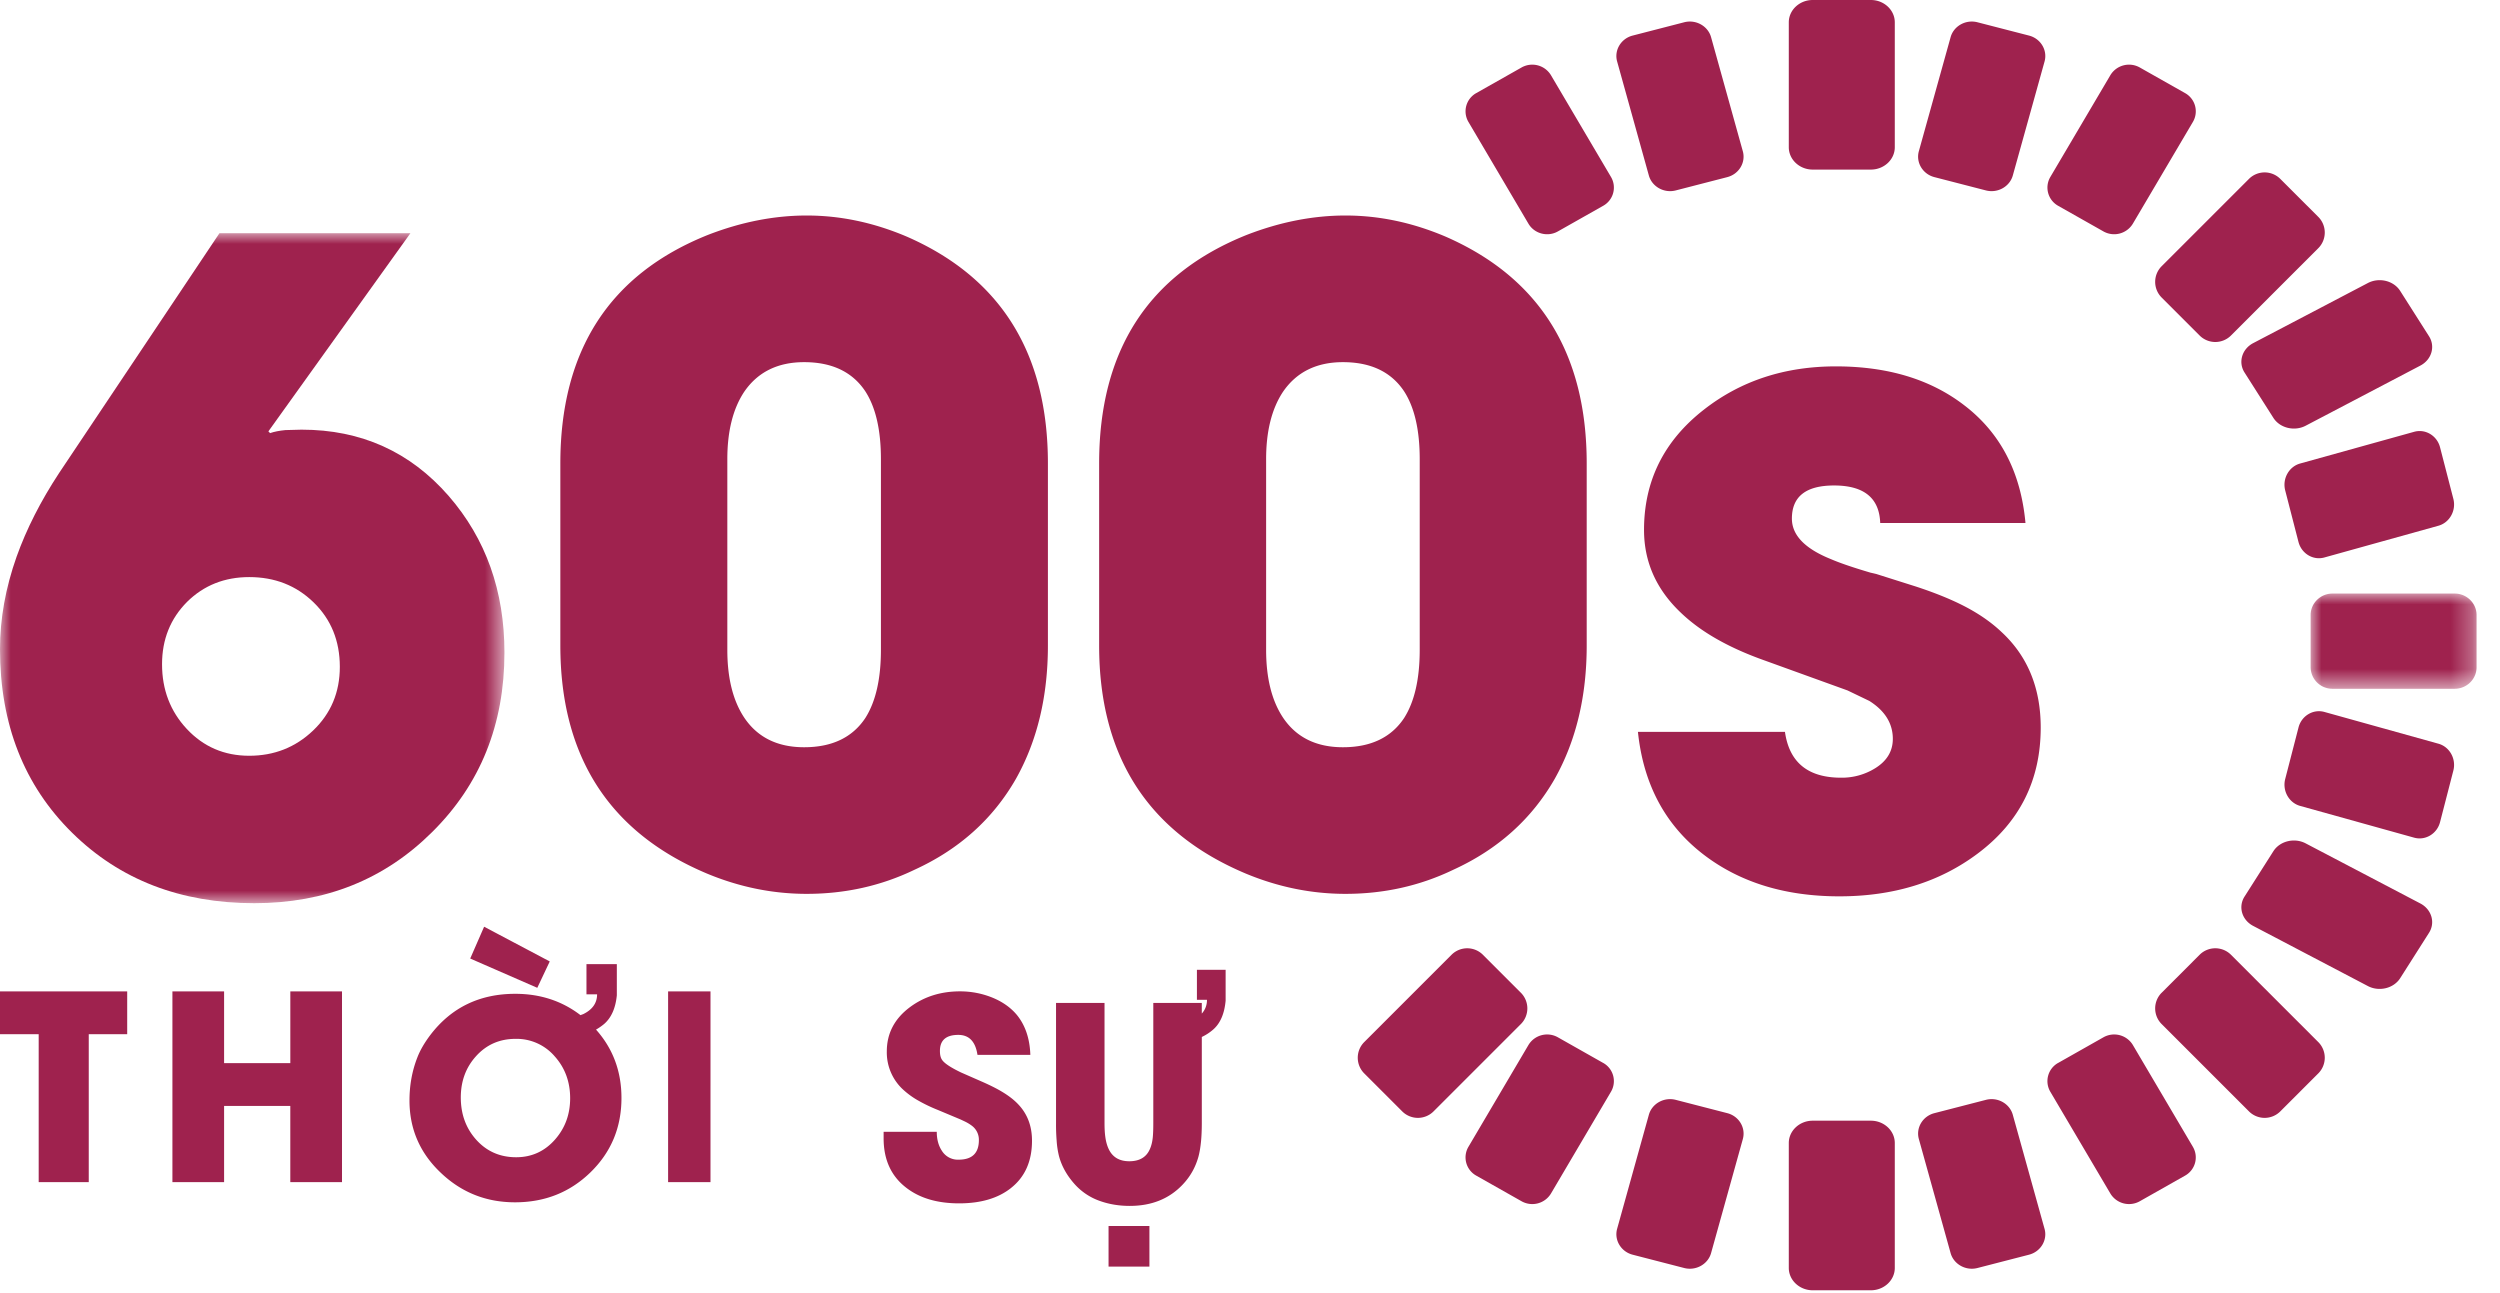 <svg xmlns="http://www.w3.org/2000/svg" xmlns:xlink="http://www.w3.org/1999/xlink" width="116" height="60" viewBox="0 0 116 60">
    <defs>
        <path id="a" d="M0 0h7.7v4.418H0z"/>
        <path id="c" d="M0 0h23.406v31.088H0z"/>
    </defs>
    <g fill="none" fill-rule="evenodd">
        <path fill="#9F224E" d="M86.81 7.869h-2.701c-.61 0-1.109-.466-1.109-1.036V1.036C83 .466 83.499 0 84.109 0h2.7c.61 0 1.109.466 1.109 1.036v5.797c0 .57-.499 1.036-1.109 1.036M80.148 8.218l-2.395.618c-.54.139-1.1-.173-1.246-.693L75.034 2.85c-.144-.52.18-1.06.72-1.199l2.394-.618c.54-.139 1.101.173 1.246.693l1.473 5.292c.145.52-.179 1.06-.72 1.2M77.753 51.033l2.395.618c.54.14.864.68.72 1.2l-1.474 5.292c-.145.52-.706.832-1.246.693l-2.394-.618c-.54-.14-.864-.68-.72-1.2l1.473-5.292c.145-.52.706-.832 1.246-.693M84.109 52h2.7c.61 0 1.109.466 1.109 1.036v5.797c0 .57-.499 1.036-1.109 1.036h-2.7c-.61 0-1.109-.467-1.109-1.036v-5.797c0-.57.499-1.036 1.109-1.036M89.754 51.651l2.394-.618c.541-.139 1.101.173 1.246.693l1.473 5.292c.145.52-.179 1.06-.72 1.2l-2.394.618c-.54.139-1.1-.173-1.245-.693l-1.473-5.292c-.145-.52.178-1.06.719-1.2M95.498 49.32l2.103-1.19a1.012 1.012 0 0 1 1.363.357l2.788 4.729a.968.968 0 0 1-.364 1.333l-2.104 1.19a1.012 1.012 0 0 1-1.362-.358l-2.79-4.729a.968.968 0 0 1 .366-1.333M100.3 46.065l1.765-1.766a1.028 1.028 0 0 1 1.45 0l4.055 4.055a1.028 1.028 0 0 1 0 1.45l-1.766 1.766a1.028 1.028 0 0 1-1.45 0l-4.055-4.055a1.028 1.028 0 0 1 0-1.45M74.387 49.32l-2.103-1.19a1.012 1.012 0 0 0-1.363.357l-2.788 4.729a.967.967 0 0 0 .365 1.333l2.104 1.19a1.012 1.012 0 0 0 1.362-.358l2.788-4.729a.967.967 0 0 0-.365-1.333M70.57 46.065l-1.766-1.766a1.029 1.029 0 0 0-1.45 0l-4.055 4.055a1.028 1.028 0 0 0 0 1.45l1.766 1.766a1.028 1.028 0 0 0 1.45 0l4.055-4.055a1.028 1.028 0 0 0 0-1.45M104.146 41.602l1.338-2.104c.302-.475.977-.64 1.5-.365l5.32 2.788c.523.275.704.888.402 1.362l-1.337 2.104c-.303.475-.978.64-1.5.366l-5.32-2.79c-.524-.273-.705-.886-.403-1.361M106.033 36.148l.618-2.394c.139-.54.68-.864 1.2-.72l5.292 1.474c.52.144.832.705.693 1.245l-.618 2.395c-.14.54-.68.864-1.2.72l-5.292-1.474c-.52-.145-.832-.705-.693-1.246"/>
        <g transform="translate(107.213 27.541)">
            <mask id="b" fill="#fff">
                <use xlink:href="#a"/>
            </mask>
            <path fill="#9F224E" d="M0 3.422V.996C0 .448.456 0 1.014 0h5.671C7.243 0 7.7.448 7.7.996v2.426c0 .548-.456.996-1.014.996H1.014A1.008 1.008 0 0 1 0 3.422" mask="url(#b)"/>
        </g>
        <path fill="#9F224E" d="M106.65 25.148l-.617-2.394c-.139-.541.172-1.102.693-1.247l5.292-1.472c.52-.145 1.06.178 1.2.719l.618 2.394c.139.54-.173 1.101-.693 1.246l-5.293 1.473c-.52.145-1.06-.179-1.2-.72M105.484 19.387l-1.338-2.103c-.302-.475-.121-1.088.402-1.363l5.32-2.788c.523-.274 1.198-.11 1.5.365l1.338 2.104c.302.475.121 1.088-.402 1.362l-5.32 2.789c-.523.274-1.198.11-1.5-.366M102.065 15.57l-1.766-1.766a1.028 1.028 0 0 1 0-1.45l4.055-4.055a1.028 1.028 0 0 1 1.45 0l1.766 1.766a1.028 1.028 0 0 1 0 1.45l-4.055 4.055a1.029 1.029 0 0 1-1.45 0M97.602 10.739l-2.104-1.19a.968.968 0 0 1-.365-1.333l2.789-4.729a1.012 1.012 0 0 1 1.362-.357l2.104 1.19a.968.968 0 0 1 .365 1.333l-2.79 4.728a1.012 1.012 0 0 1-1.361.358M92.148 8.836l-2.394-.618c-.54-.14-.864-.68-.72-1.2l1.474-5.292c.144-.52.705-.832 1.245-.693l2.395.618c.54.14.864.68.72 1.2l-1.474 5.292c-.145.52-.705.832-1.246.693M72.283 10.739l2.104-1.19a.968.968 0 0 0 .366-1.333l-2.79-4.729a1.012 1.012 0 0 0-1.361-.357l-2.104 1.19a.968.968 0 0 0-.365 1.333l2.788 4.728c.275.465.888.626 1.362.358"/>
        <g transform="translate(0 10.82)">
            <mask id="d" fill="#fff">
                <use xlink:href="#c"/>
            </mask>
            <path fill="#9F224E" d="M14.545 17.124c-.803-.778-1.796-1.167-2.98-1.167-1.145 0-2.105.382-2.881 1.146-.777.779-1.165 1.744-1.165 2.898 0 1.18.382 2.18 1.145 2.998.776.832 1.742 1.248 2.901 1.248 1.157 0 2.144-.39 2.96-1.168.829-.79 1.243-1.777 1.243-2.957 0-1.208-.407-2.207-1.223-2.998m5.506 10.664c-2.21 2.2-4.96 3.3-8.25 3.3-3.42 0-6.236-1.086-8.446-3.26C1.118 25.628 0 22.785 0 19.297c0-1.409.257-2.838.77-4.286.46-1.288 1.118-2.583 1.973-3.884L10.183 0h8.861l-6.591 9.196.079.08c.197-.067.434-.114.71-.14l.75-.02c2.763 0 5.039 1.025 6.828 3.078 1.724 1.985 2.586 4.407 2.586 7.263 0 3.34-1.119 6.118-3.355 8.331" mask="url(#d)"/>
        </g>
        <path fill="#9F224E" d="M40.875 21.306c0-1.348-.24-2.395-.72-3.142-.6-.907-1.549-1.36-2.843-1.36-1.228 0-2.156.46-2.784 1.38-.52.787-.78 1.828-.78 3.122v8.844c0 1.307.26 2.355.78 3.141.614.92 1.543 1.381 2.784 1.381 1.294 0 2.242-.453 2.842-1.36.481-.76.721-1.815.721-3.162v-8.844zm7.748 8.644c0 2.361-.494 4.422-1.481 6.183-1.069 1.868-2.636 3.275-4.705 4.222-1.549.747-3.217 1.12-5.005 1.12-1.575 0-3.117-.313-4.625-.94C28.27 38.628 26 35.099 26 29.95v-8.444c0-5.243 2.282-8.778 6.847-10.606 1.548-.6 3.076-.9 4.585-.9 1.562 0 3.11.327 4.644.98 4.364 1.908 6.547 5.417 6.547 10.526v8.444zM65.875 21.306c0-1.348-.24-2.395-.72-3.142-.6-.907-1.549-1.36-2.843-1.36-1.228 0-2.156.46-2.784 1.38-.52.787-.78 1.828-.78 3.122v8.844c0 1.307.26 2.355.78 3.141.614.92 1.543 1.381 2.784 1.381 1.294 0 2.242-.453 2.842-1.36.481-.76.721-1.815.721-3.162v-8.844zm7.748 8.644c0 2.361-.494 4.422-1.481 6.183-1.069 1.868-2.636 3.275-4.705 4.222-1.549.747-3.217 1.12-5.005 1.12-1.575 0-3.117-.313-4.625-.94C53.27 38.628 51 35.099 51 29.95v-8.444c0-5.243 2.282-8.778 6.847-10.606 1.548-.6 3.076-.9 4.585-.9 1.562 0 3.11.327 4.644.98 4.364 1.908 6.547 5.417 6.547 10.526v8.444zM91.762 39.607C90 40.929 87.86 41.59 85.345 41.59c-2.503 0-4.596-.64-6.278-1.922-1.789-1.363-2.812-3.266-3.067-5.708h6.822c.201 1.417 1.069 2.125 2.603 2.125a2.93 2.93 0 0 0 1.594-.445c.538-.337.808-.79.808-1.356 0-.715-.363-1.302-1.09-1.761l-1.01-.486-3.975-1.437c-1.602-.58-2.853-1.301-3.755-2.165-1.143-1.08-1.714-2.36-1.714-3.846 0-2.28.927-4.142 2.784-5.586C80.776 17.668 82.814 17 85.183 17c2.408 0 4.393.6 5.953 1.801 1.682 1.283 2.63 3.104 2.846 5.465h-6.74c-.041-1.16-.754-1.74-2.14-1.74-1.305 0-1.958.512-1.958 1.537 0 .77.606 1.397 1.817 1.883.403.175 1.015.384 1.837.627.066.014.154.034.261.06l1.857.588c.82.27 1.527.553 2.12.85.726.364 1.338.782 1.836 1.255 1.21 1.12 1.817 2.597 1.817 4.432 0 2.442-.976 4.391-2.927 5.849M4.118 47.986v6.866H1.795v-6.866H0V46h5.902v1.986zM13.47 54.852v-3.538h-3.072v3.538H8V46h2.398v3.328h3.073V46h2.398v8.852zM24.93 45.835l-3.112-1.359.645-1.476 3.045 1.611-.578 1.224zm.83 3.205a2.33 2.33 0 0 0-1.839-.837c-.742 0-1.355.27-1.84.812-.467.52-.7 1.156-.7 1.907 0 .767.233 1.415.7 1.944.489.553 1.112.83 1.87.83.727 0 1.332-.28 1.816-.837.459-.529.688-1.162.688-1.9 0-.75-.231-1.39-.695-1.92zm1.895-1.267c.787.881 1.181 1.94 1.181 3.174 0 1.369-.482 2.521-1.445 3.456-.952.923-2.116 1.384-3.494 1.384-1.333 0-2.477-.453-3.433-1.36C19.488 53.51 19 52.389 19 51.064c0-.705.12-1.37.363-1.993.127-.332.328-.68.603-1.045.972-1.275 2.286-1.913 3.943-1.913 1.156 0 2.165.33 3.026.99a4.03 4.03 0 0 1 .13-.049c.426-.209.64-.515.64-.916h-.493v-1.403h1.409v1.446c-.058.594-.253 1.037-.585 1.328-.123.103-.25.19-.381.265zM31 54.852h1.967V46H31zM46.912 55.123c-.598.475-1.4.713-2.408.713-1.03 0-1.858-.25-2.486-.75C41.34 54.551 41 53.796 41 52.821v-.306h2.466c0 .35.079.644.237.881a.87.87 0 0 0 .775.413c.627 0 .942-.302.942-.907a.81.81 0 0 0-.327-.669 1.909 1.909 0 0 0-.333-.2l-.186-.088-1.057-.443a7.214 7.214 0 0 1-.903-.432 3.737 3.737 0 0 1-.756-.556 2.342 2.342 0 0 1-.71-1.726c0-.838.358-1.523 1.075-2.057.658-.488 1.431-.732 2.319-.732.5 0 .978.088 1.435.263.495.191.892.462 1.191.813.401.483.615 1.106.64 1.87h-2.453c-.093-.618-.39-.926-.89-.926-.568 0-.852.248-.852.744 0 .175.03.309.09.4.098.163.395.363.89.6l1.025.45c.359.16.658.311.897.457.29.175.53.36.717.556.436.45.653 1.017.653 1.701 0 .95-.324 1.682-.973 2.195M51.437 58.77h1.896v-1.883h-1.896v1.883zm4.327-10.655v4.005c0 .63-.05 1.14-.151 1.53-.136.5-.378.935-.727 1.304-.625.667-1.447 1-2.466 1-.493 0-.95-.075-1.373-.225a2.808 2.808 0 0 1-1.163-.762c-.373-.411-.62-.85-.745-1.317a4.061 4.061 0 0 1-.11-.713A9.185 9.185 0 0 1 49 52.12v-5.584h2.25v5.584c0 .244.012.453.036.628.03.223.083.412.157.567.178.378.496.567.953.567.473 0 .792-.185.954-.555.07-.15.117-.337.14-.561.015-.162.023-.378.023-.646v-5.584h2.25v.494a.915.915 0 0 0 .24-.64h-.466V45h1.332v1.432c-.054.59-.238 1.028-.553 1.317a2.251 2.251 0 0 1-.552.366z"/>
    </g>
</svg>
